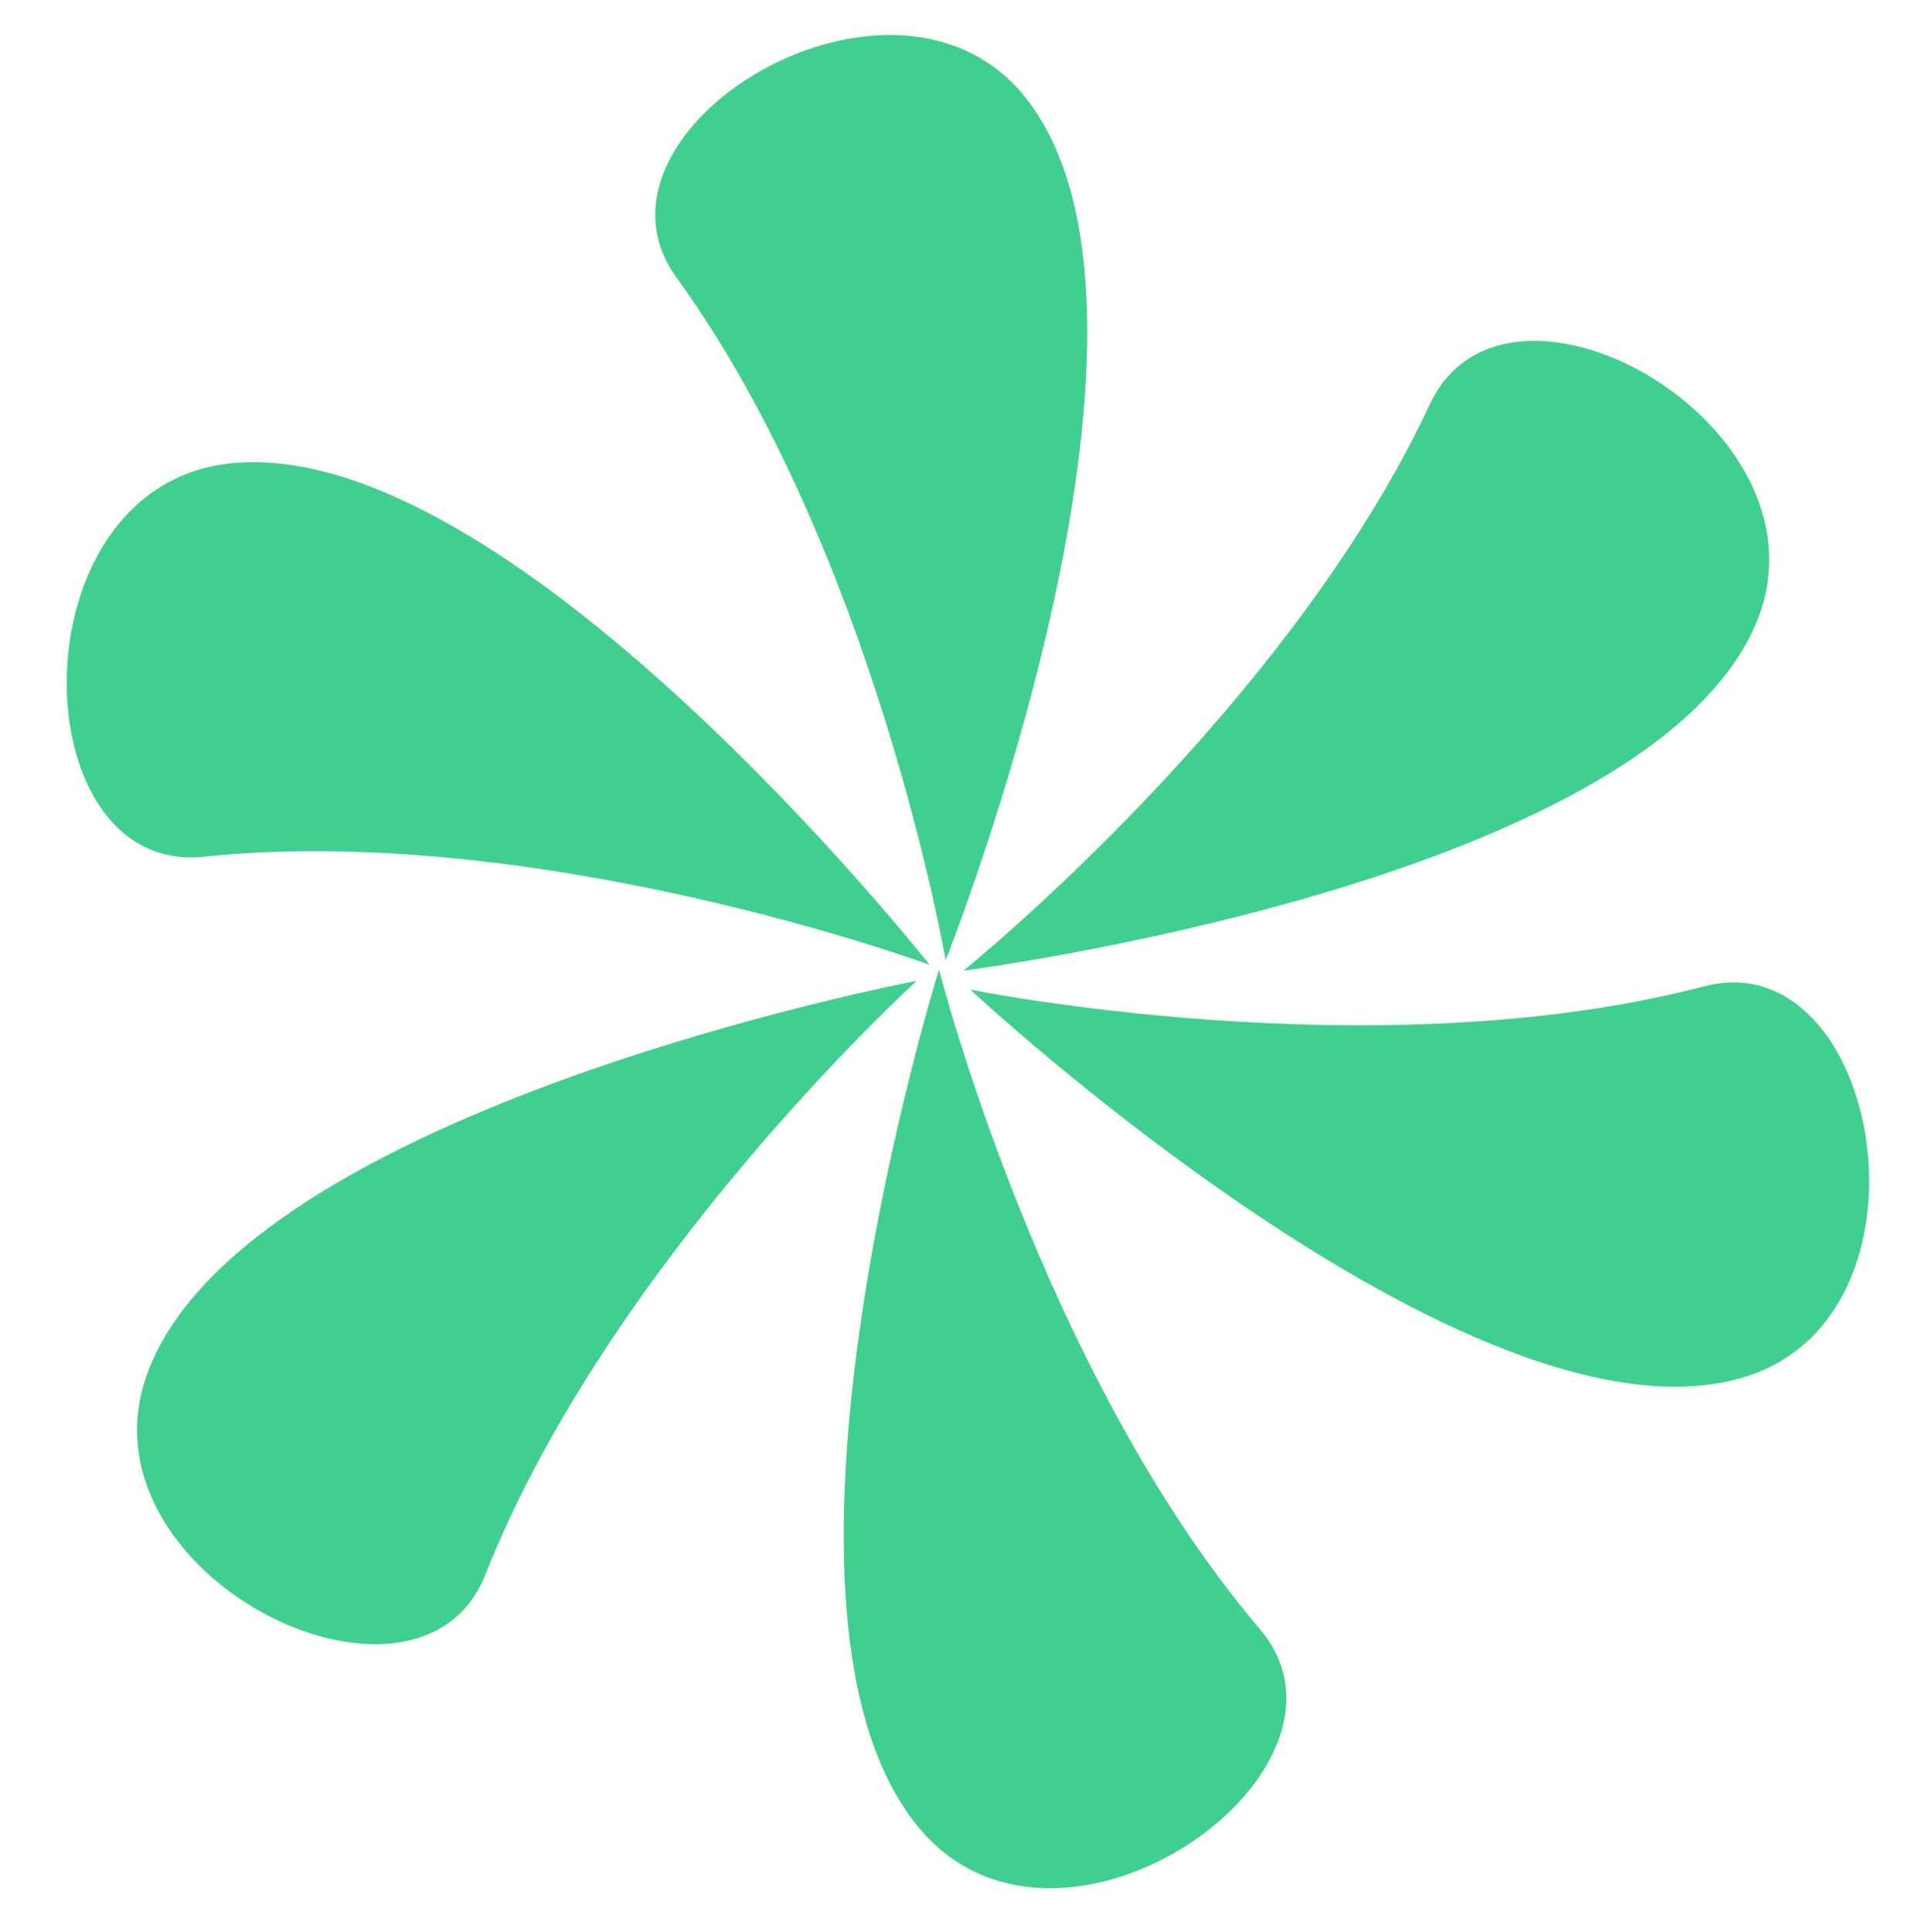 <svg width="159" height="160" viewBox="0 0 159 160" fill="none" xmlns="http://www.w3.org/2000/svg">
<path d="M76.981 79.908C76.981 79.908 44.763 68.054 16.855 70.957C1.807 72.522 1.091 40.753 18.666 38.434C41.844 35.376 76.981 79.908 76.981 79.908Z" fill="#41CF8F"/>
<path d="M78.311 79.528C78.311 79.528 72.477 45.698 56.015 22.975C47.139 10.723 74.298 -5.773 85.09 8.291C99.322 26.838 78.311 79.528 78.311 79.528Z" fill="#41CF8F"/>
<path d="M79.786 80.391C79.786 80.391 106.539 58.88 118.424 33.462C124.832 19.757 152.432 35.505 145.369 51.764C136.053 73.206 79.786 80.391 79.786 80.391Z" fill="#41CF8F"/>
<path d="M80.343 81.96C80.343 81.96 113.985 88.792 141.131 81.691C155.767 77.863 161.292 109.156 144.272 114.112C121.826 120.649 80.343 81.96 80.343 81.96Z" fill="#41CF8F"/>
<path d="M77.763 80.298C77.763 80.298 86.19 113.577 104.355 134.962C114.15 146.492 88.344 165.035 76.5 151.845C60.879 134.452 77.763 80.298 77.763 80.298Z" fill="#41CF8F"/>
<path d="M75.922 81.234C75.922 81.234 50.52 104.327 40.196 130.417C34.629 144.485 6.126 130.437 12.192 113.78C20.192 91.813 75.922 81.234 75.922 81.234Z" fill="#41CF8F"/>
</svg>
